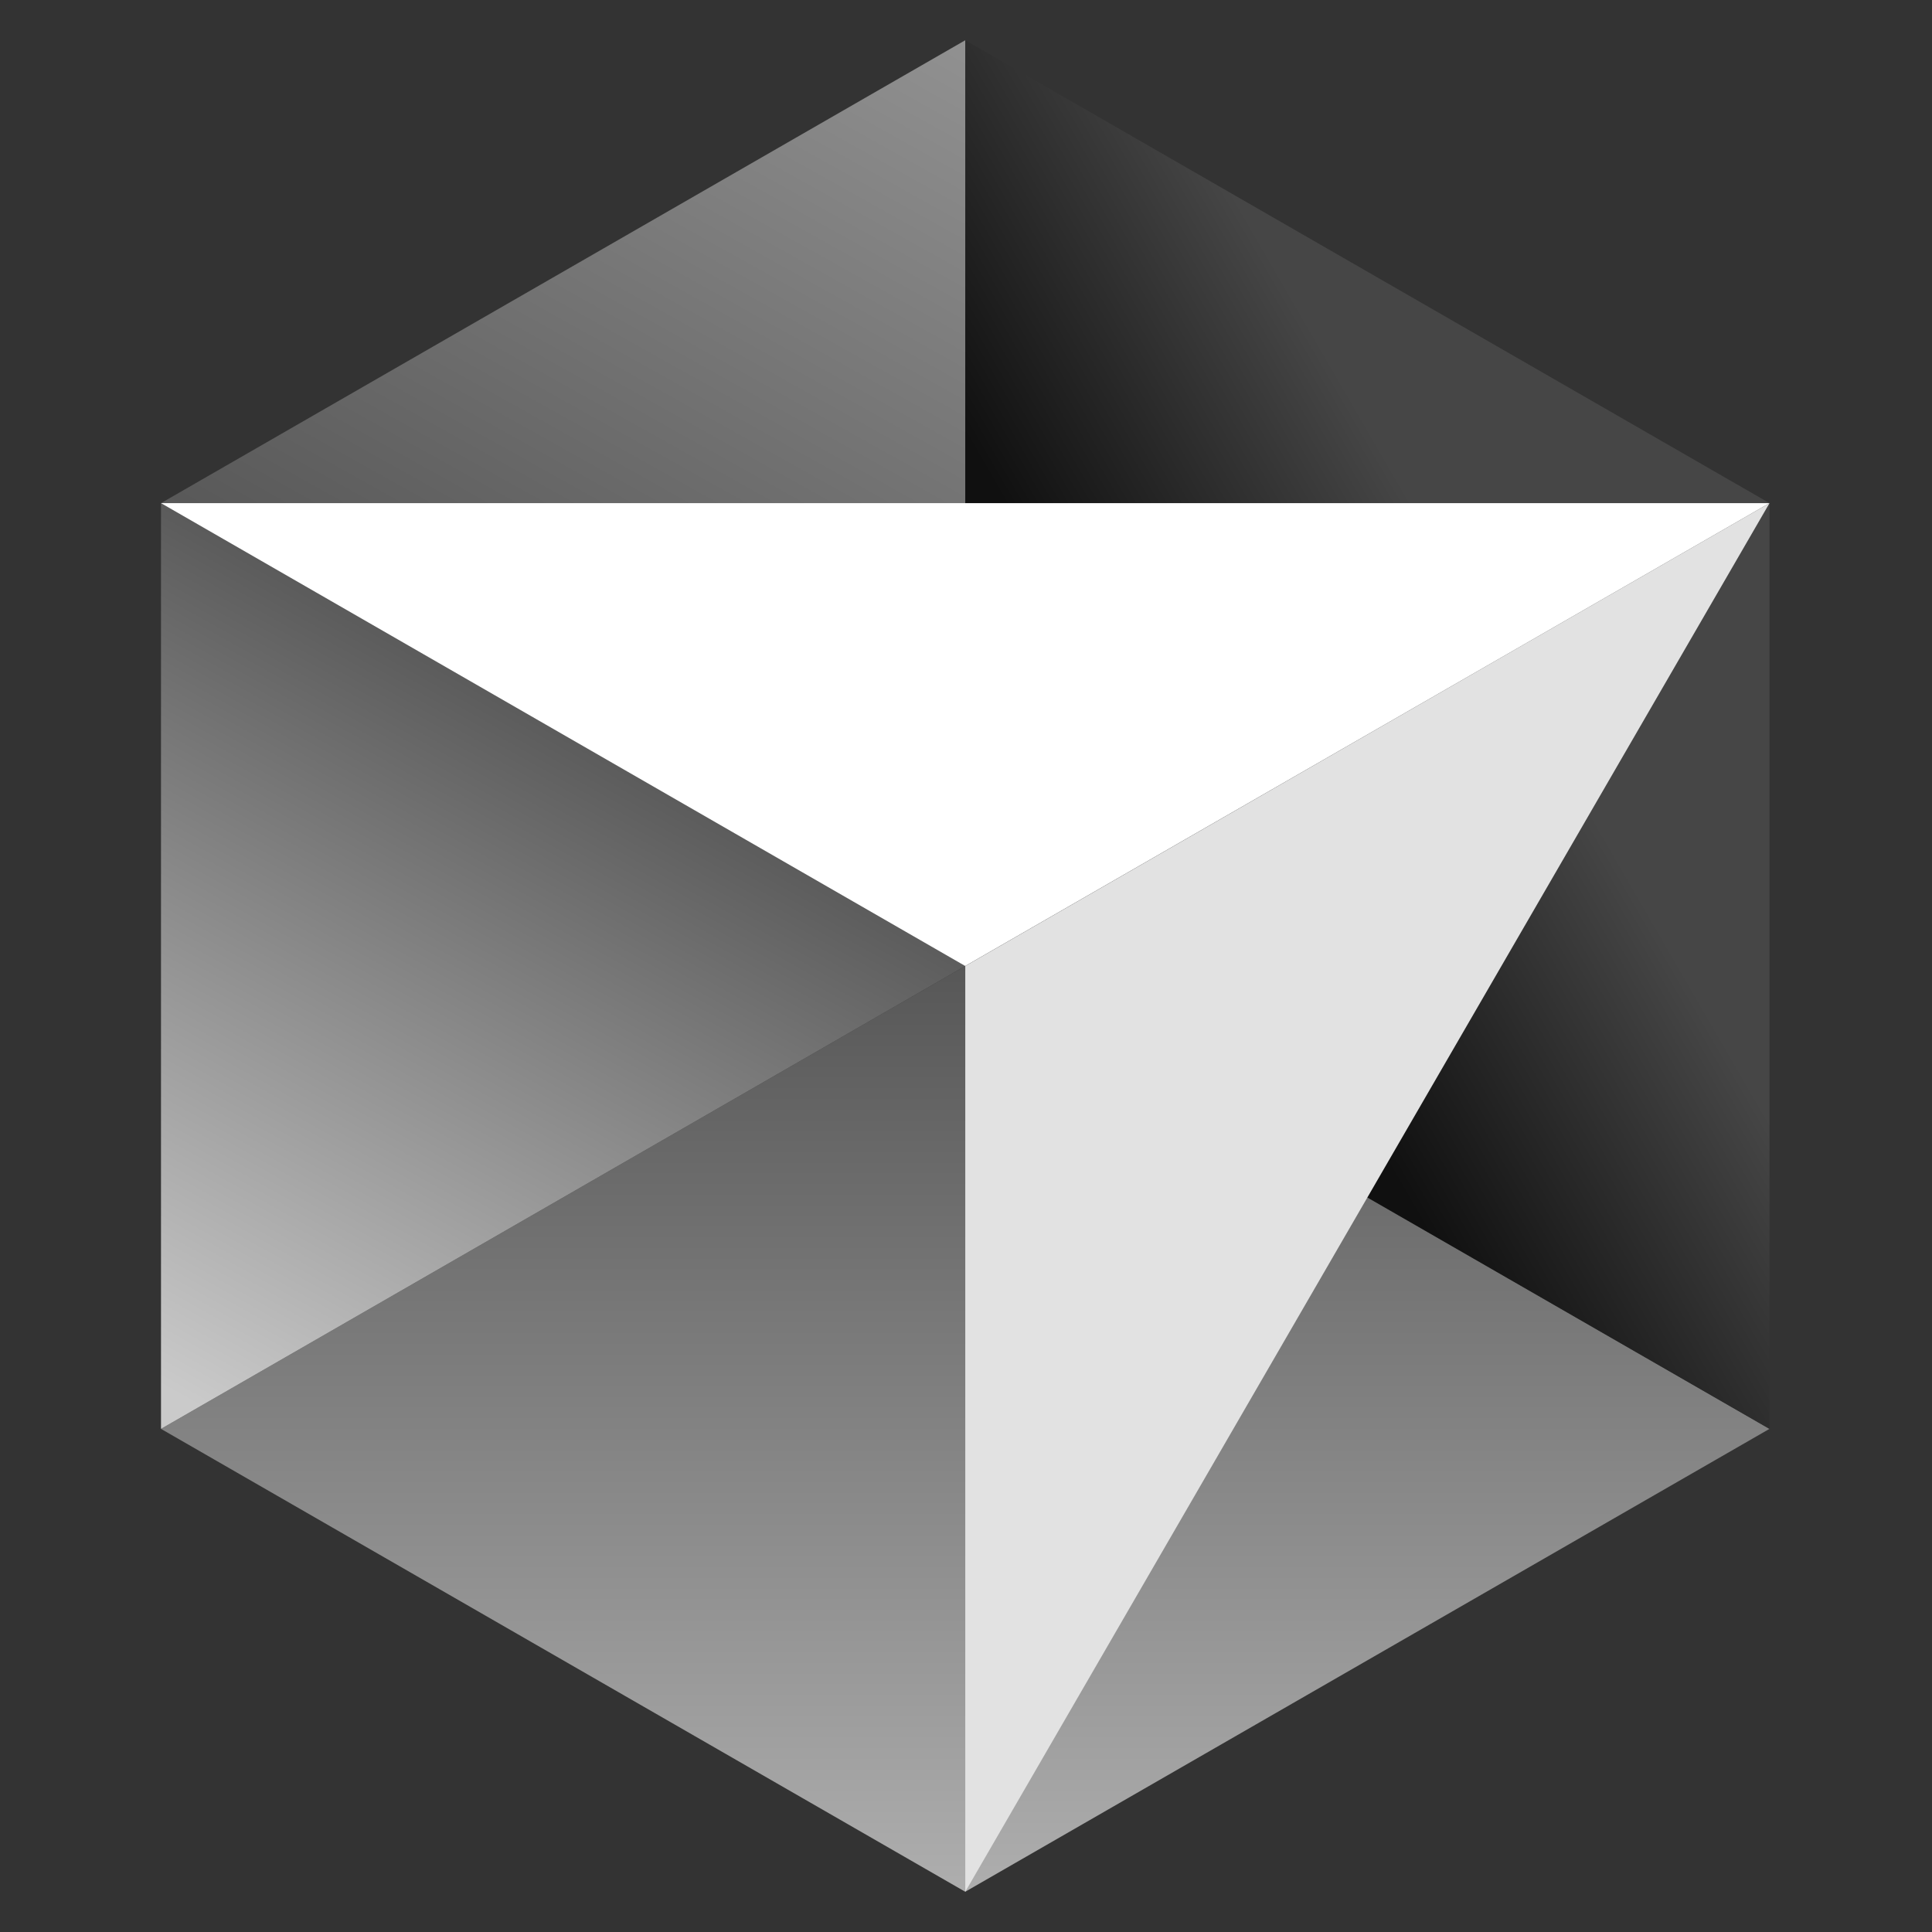 <svg width="48" height="48" viewBox="0 0 48 48" fill="none" xmlns="http://www.w3.org/2000/svg">
<rect x="0" y="0" width="48" height="48" fill="#333333" stroke="none"/>
<path d="M23.981 47L43.962 35.5L23.981 24L4 35.5L23.981 47Z" fill="url(#paint0_linear_4273_274)"/>
<path d="M43.963 35.5V12.5L23.982 1V24L43.963 35.5Z" fill="url(#paint1_linear_4273_274)"/>
<path d="M23.981 1L4 12.5V35.5L23.981 24V1Z" fill="url(#paint2_linear_4273_274)"/>
<path d="M43.963 12.5L23.982 47V24L43.963 12.5Z" fill="#E2E2E2"/>
<path d="M43.962 12.5L23.981 24L4 12.5H43.962Z" fill="white"/>
<defs>
<linearGradient id="paint0_linear_4273_274" x1="23.981" y1="24" x2="23.981" y2="47" gradientUnits="userSpaceOnUse">
<stop stop-color="#575757"/>
<stop offset="1" stop-color="#AEAEAE"/>
</linearGradient>
<linearGradient id="paint1_linear_4273_274" x1="43" y1="13" x2="24" y2="24" gradientUnits="userSpaceOnUse">
<stop stop-color="#464646"/>
<stop offset="0.3" stop-color="#464646"/>
<stop offset="0.7" stop-color="#101010"/>
<stop offset="1" stop-color="#101010"/>
</linearGradient>
<linearGradient id="paint2_linear_4273_274" x1="24" y1="1" x2="5" y2="35" gradientUnits="userSpaceOnUse">
<stop stop-color="#919191"/>
<stop offset="0.5" stop-color="#595959"/>
<stop offset="1" stop-color="#CACACA"/>
</linearGradient>
</defs>
</svg>
